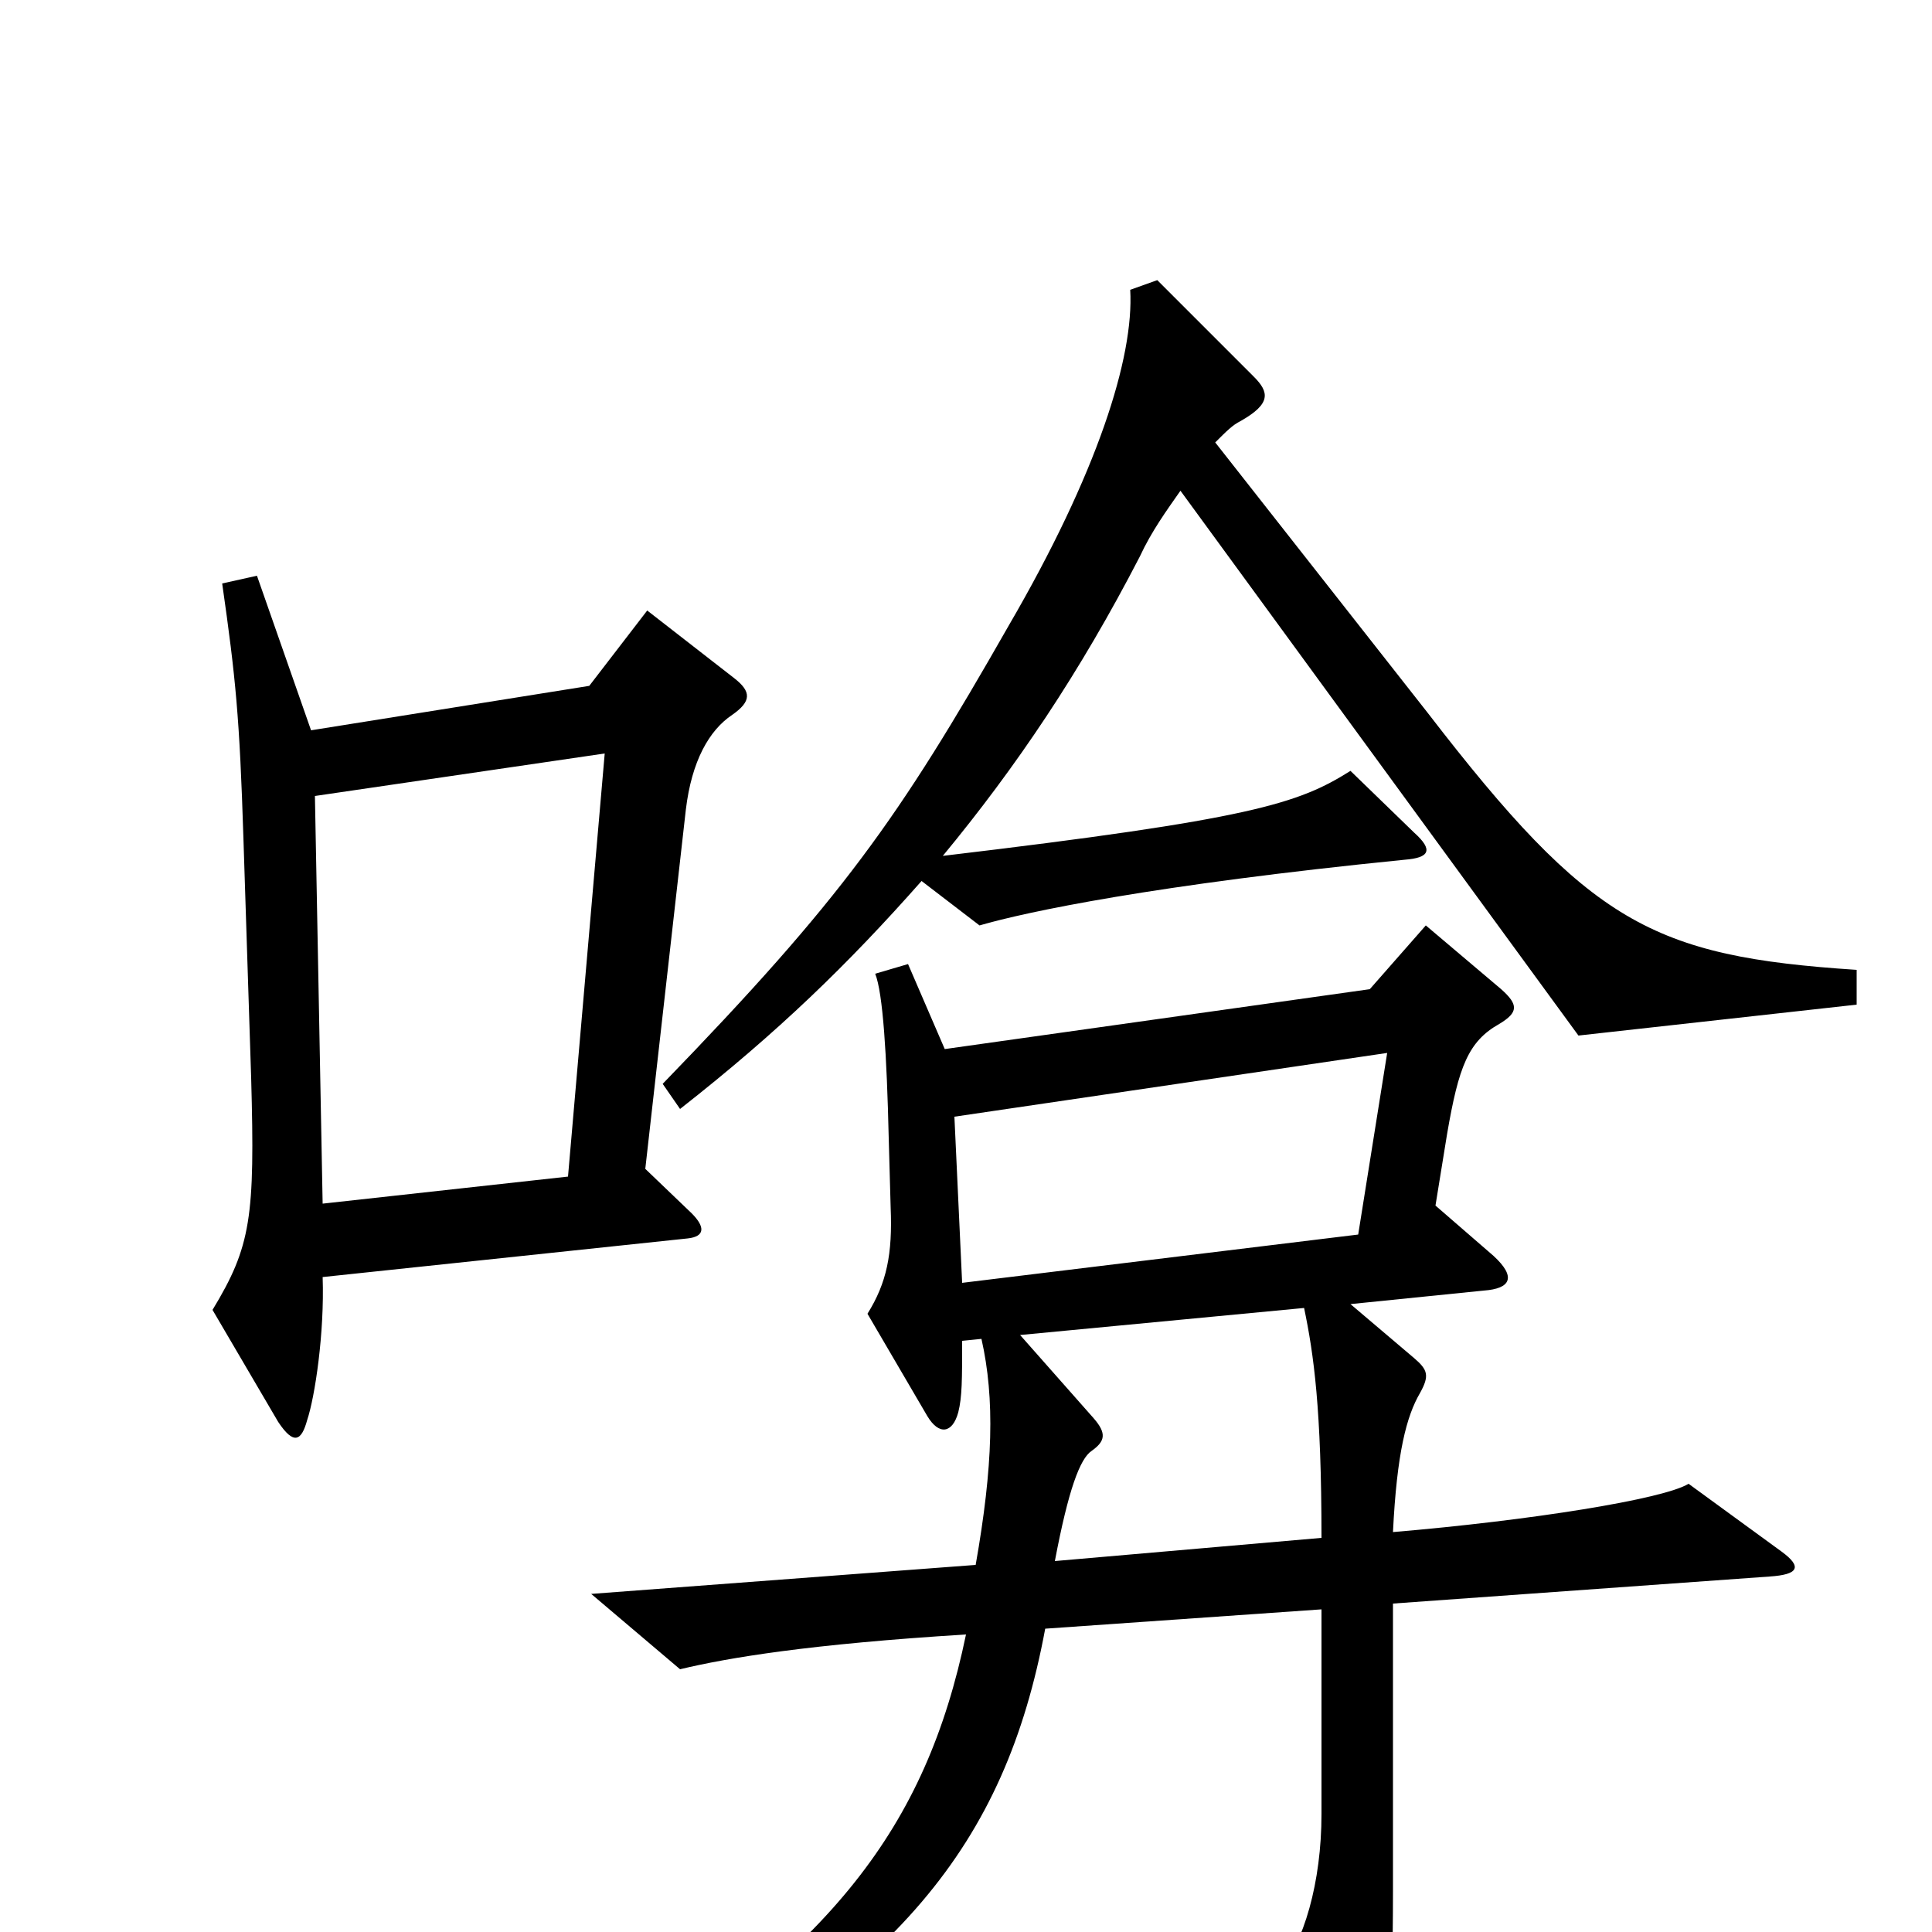 <svg xmlns="http://www.w3.org/2000/svg" viewBox="0 -1000 1000 1000">
	<path fill="#000000" d="M961 -480V-498C855 -505 823 -522 739 -631L629 -771C635 -777 638 -780 642 -782C658 -791 657 -797 649 -805L599 -855L585 -850C587 -815 568 -755 522 -676C465 -576 436 -535 343 -439L352 -426C403 -466 439 -501 477 -544L507 -521C531 -528 597 -542 727 -555C740 -556 742 -560 732 -569L699 -601C672 -584 648 -576 488 -557C526 -603 559 -652 590 -712C596 -725 604 -736 611 -746L817 -464ZM380 -649L335 -684L305 -645L161 -622L133 -702L115 -698C122 -649 124 -629 126 -566L130 -442C132 -370 130 -355 110 -322L144 -264C152 -252 156 -254 159 -265C163 -277 168 -310 167 -339L356 -359C365 -360 365 -365 358 -372L334 -395L355 -581C358 -606 367 -622 379 -630C389 -637 389 -642 380 -649ZM922 -197L874 -232C861 -224 792 -213 721 -207C723 -248 728 -267 735 -279C740 -288 739 -291 732 -297L699 -325L768 -332C782 -333 785 -339 773 -350L743 -376L749 -413C755 -448 760 -461 776 -470C786 -476 786 -480 777 -488L738 -521L709 -488L489 -457L470 -501L453 -496C457 -486 459 -454 460 -411L461 -375C462 -351 459 -336 449 -320L480 -267C486 -257 493 -258 496 -269C498 -277 498 -286 498 -306L508 -307C515 -276 514 -241 505 -190L306 -175L352 -136C377 -142 419 -149 500 -154C479 -53 430 8 312 83L324 98C464 22 520 -44 541 -157L684 -167V-61C684 -26 675 6 661 22L697 92C703 103 708 104 712 92C718 75 721 41 721 -21V-170L916 -184C931 -185 933 -189 922 -197ZM313 -610L294 -391L167 -377L163 -588ZM718 -455L703 -361L498 -336L494 -422ZM684 -204L546 -192C553 -229 559 -245 565 -249C572 -254 573 -258 566 -266L528 -309L675 -323C680 -299 684 -271 684 -204Z"/>
</svg>